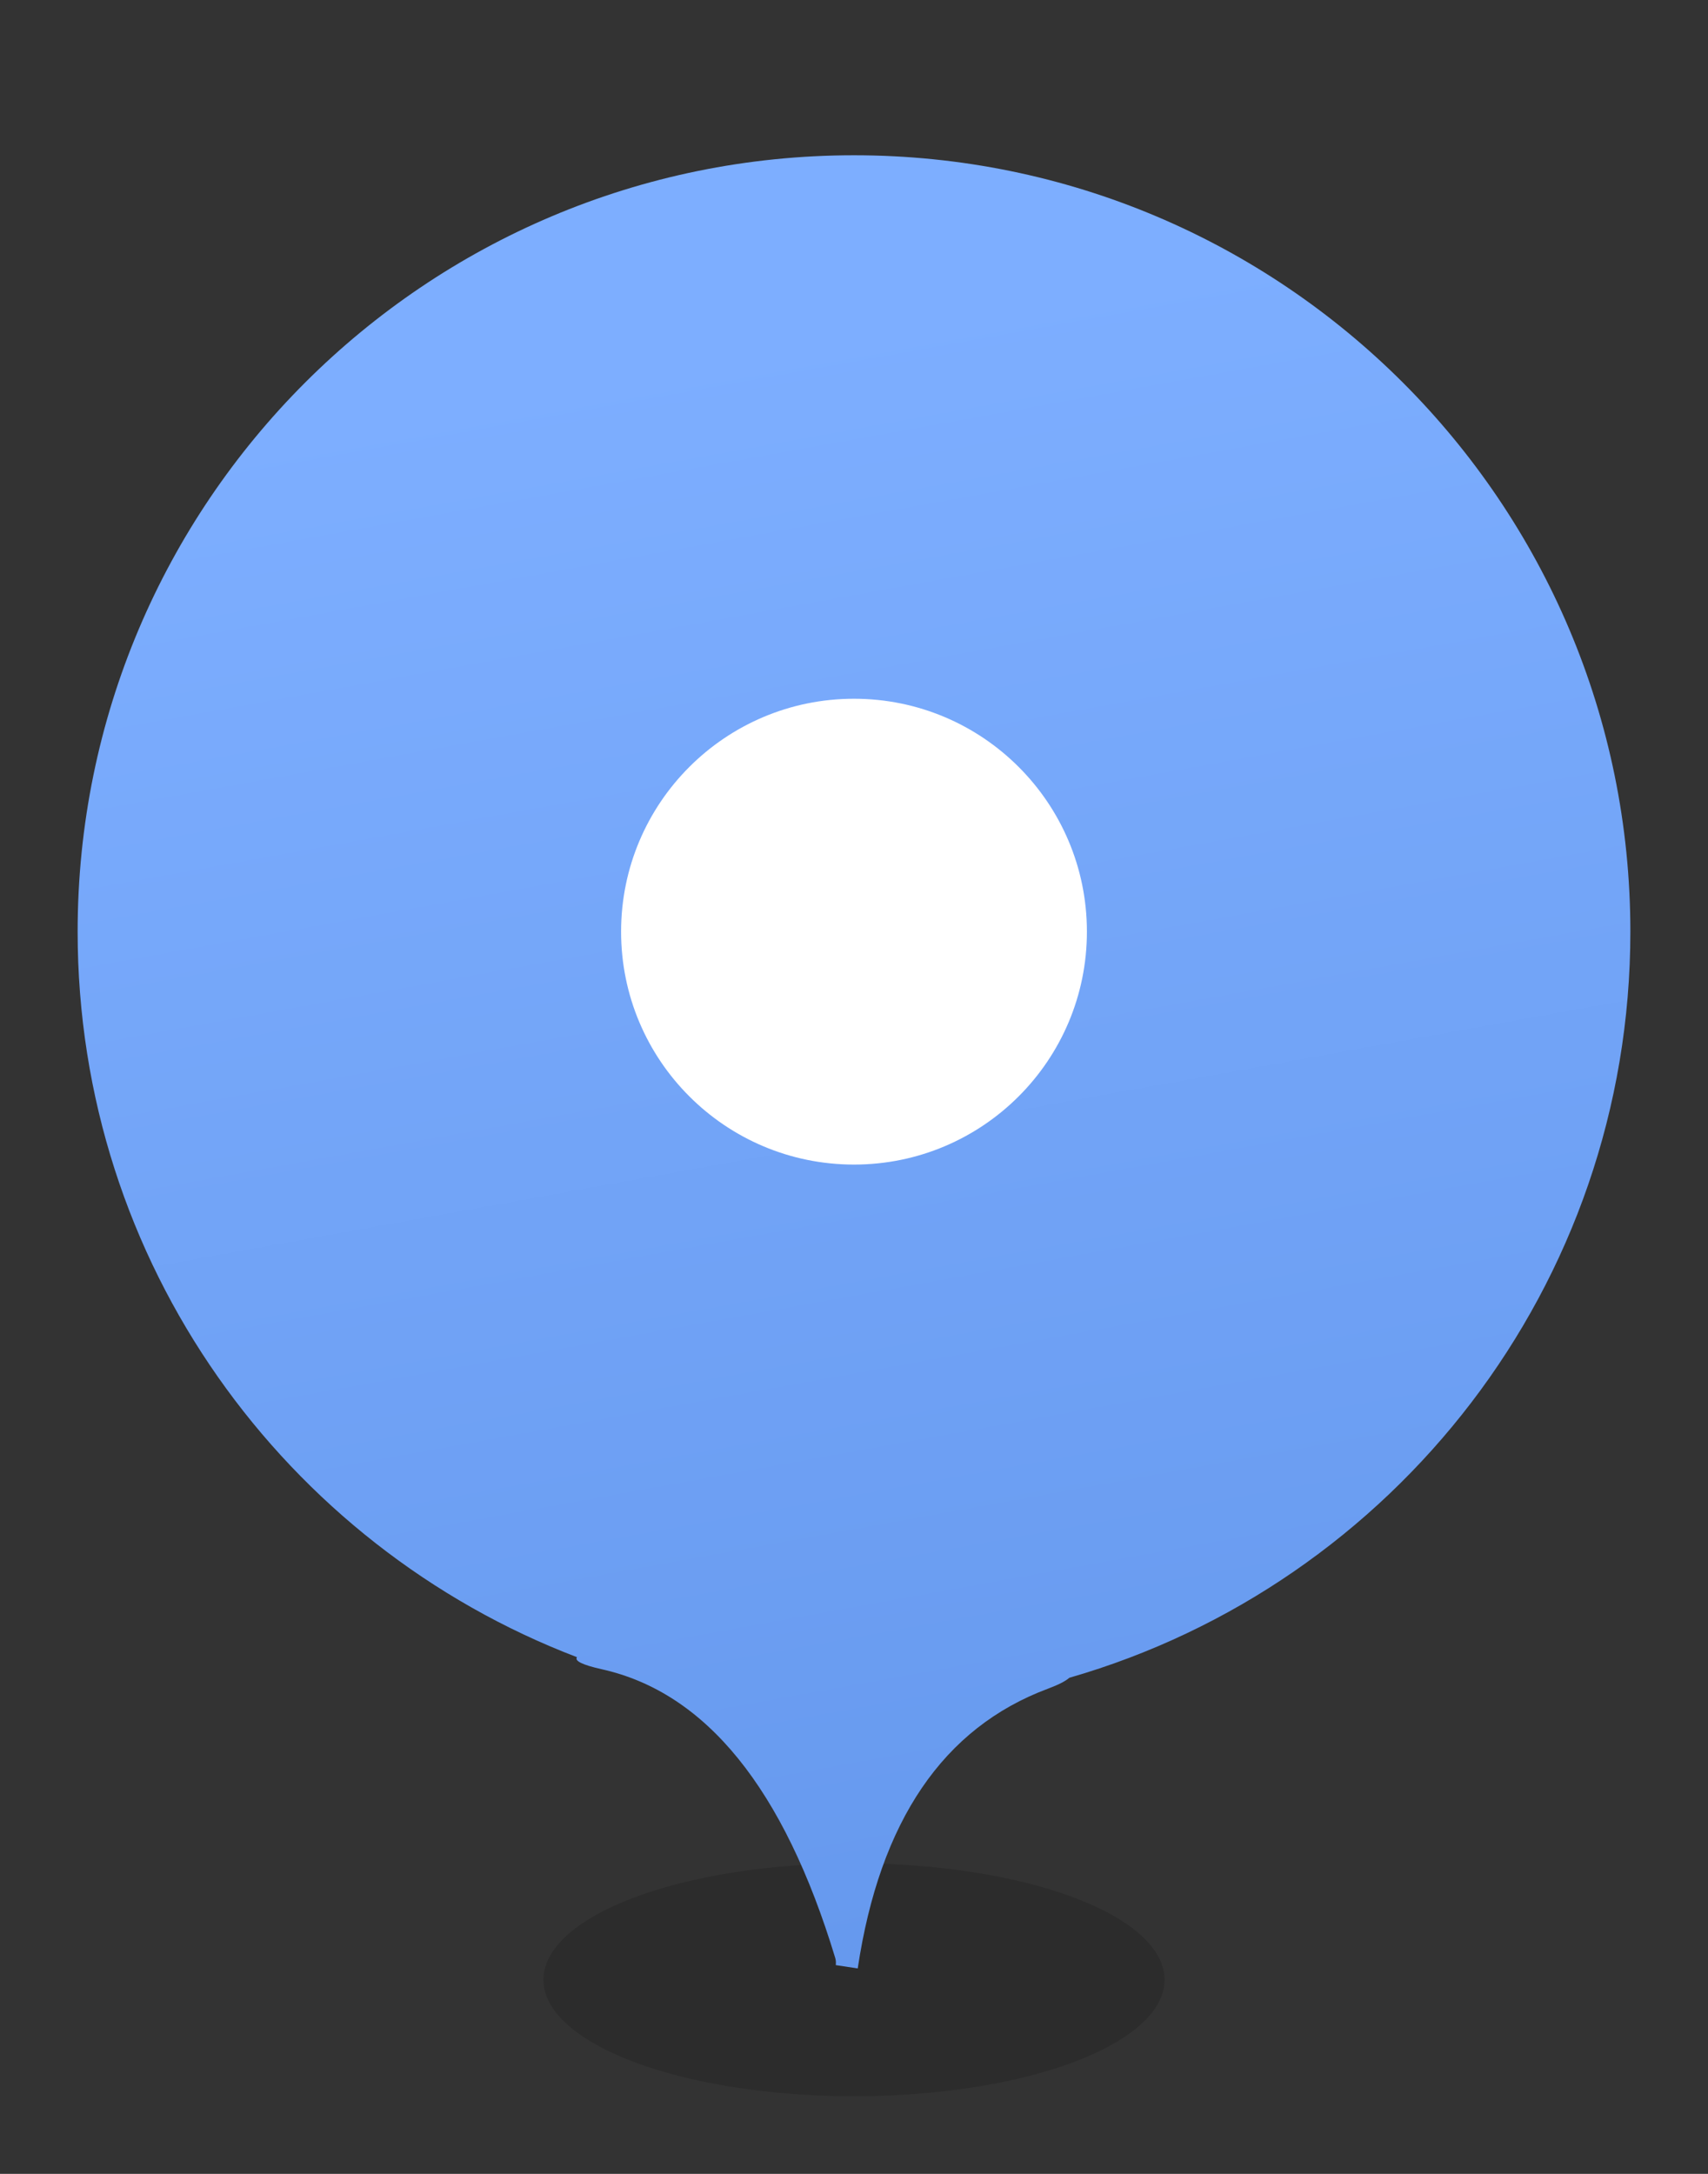 <?xml version="1.0" encoding="UTF-8"?>
<svg width="22px" height="28px" viewBox="0 0 22 28" version="1.1" xmlns="http://www.w3.org/2000/svg" xmlns:xlink="http://www.w3.org/1999/xlink">
    <rect x="0" y="0" width="22" height="28" fill="#333333" stroke="none"/>
    <!-- Generator: Sketch 47.1 (45422) - http://www.bohemiancoding.com/sketch -->
    <title>坐标icon</title>
    <desc>Created with Sketch.</desc>
    <defs>
        <linearGradient x1="36.109%" y1="10.894%" x2="50%" y2="100%" id="linearGradient-1">
            <stop stop-color="#7DAEFF" offset="0%"></stop>
            <stop stop-color="#6699EE" offset="100%"></stop>
        </linearGradient>
    </defs>
    <g id="Page-1" stroke="none" stroke-width="1" fill="none" fill-rule="evenodd">
        <g id="Artboard" transform="translate(-40, -50)">
            <g id="Group-16" transform="translate(40, 50)">
                <rect id="Rectangle-13" fill="#D8D8D8" opacity="0" x="0" y="0" width="22" height="28"></rect>
                <g id="Group-14" transform="translate(1, 2)">
                    <ellipse id="Oval-6" fill-opacity="0.142" fill="#000000" cx="10" cy="23.5" rx="4" ry="1.5"></ellipse>
                    <path d="M6.432,19.345 C2.671,17.908 0,14.266 0,10 C0,4.477 4.477,0 10,0 C15.523,0 20,4.477 20,10 C20,14.56 16.947,18.408 12.774,19.61 C12.724,19.654 12.634,19.7 12.5,19.75 C11.15,20.253 10.333,21.454 10.048,23.354 L9.765,23.311 C9.769,23.28 9.767,23.248 9.758,23.218 C9.097,21.038 8.094,19.799 6.75,19.5 C6.491,19.442 6.398,19.39 6.432,19.345 Z" id="Oval" fill="url(#linearGradient-1)"></path>
                    <circle id="Oval-4" fill="#FFFFFF" cx="10" cy="10" r="3"></circle>
                </g>
            </g>
        </g>
    </g>
</svg>
